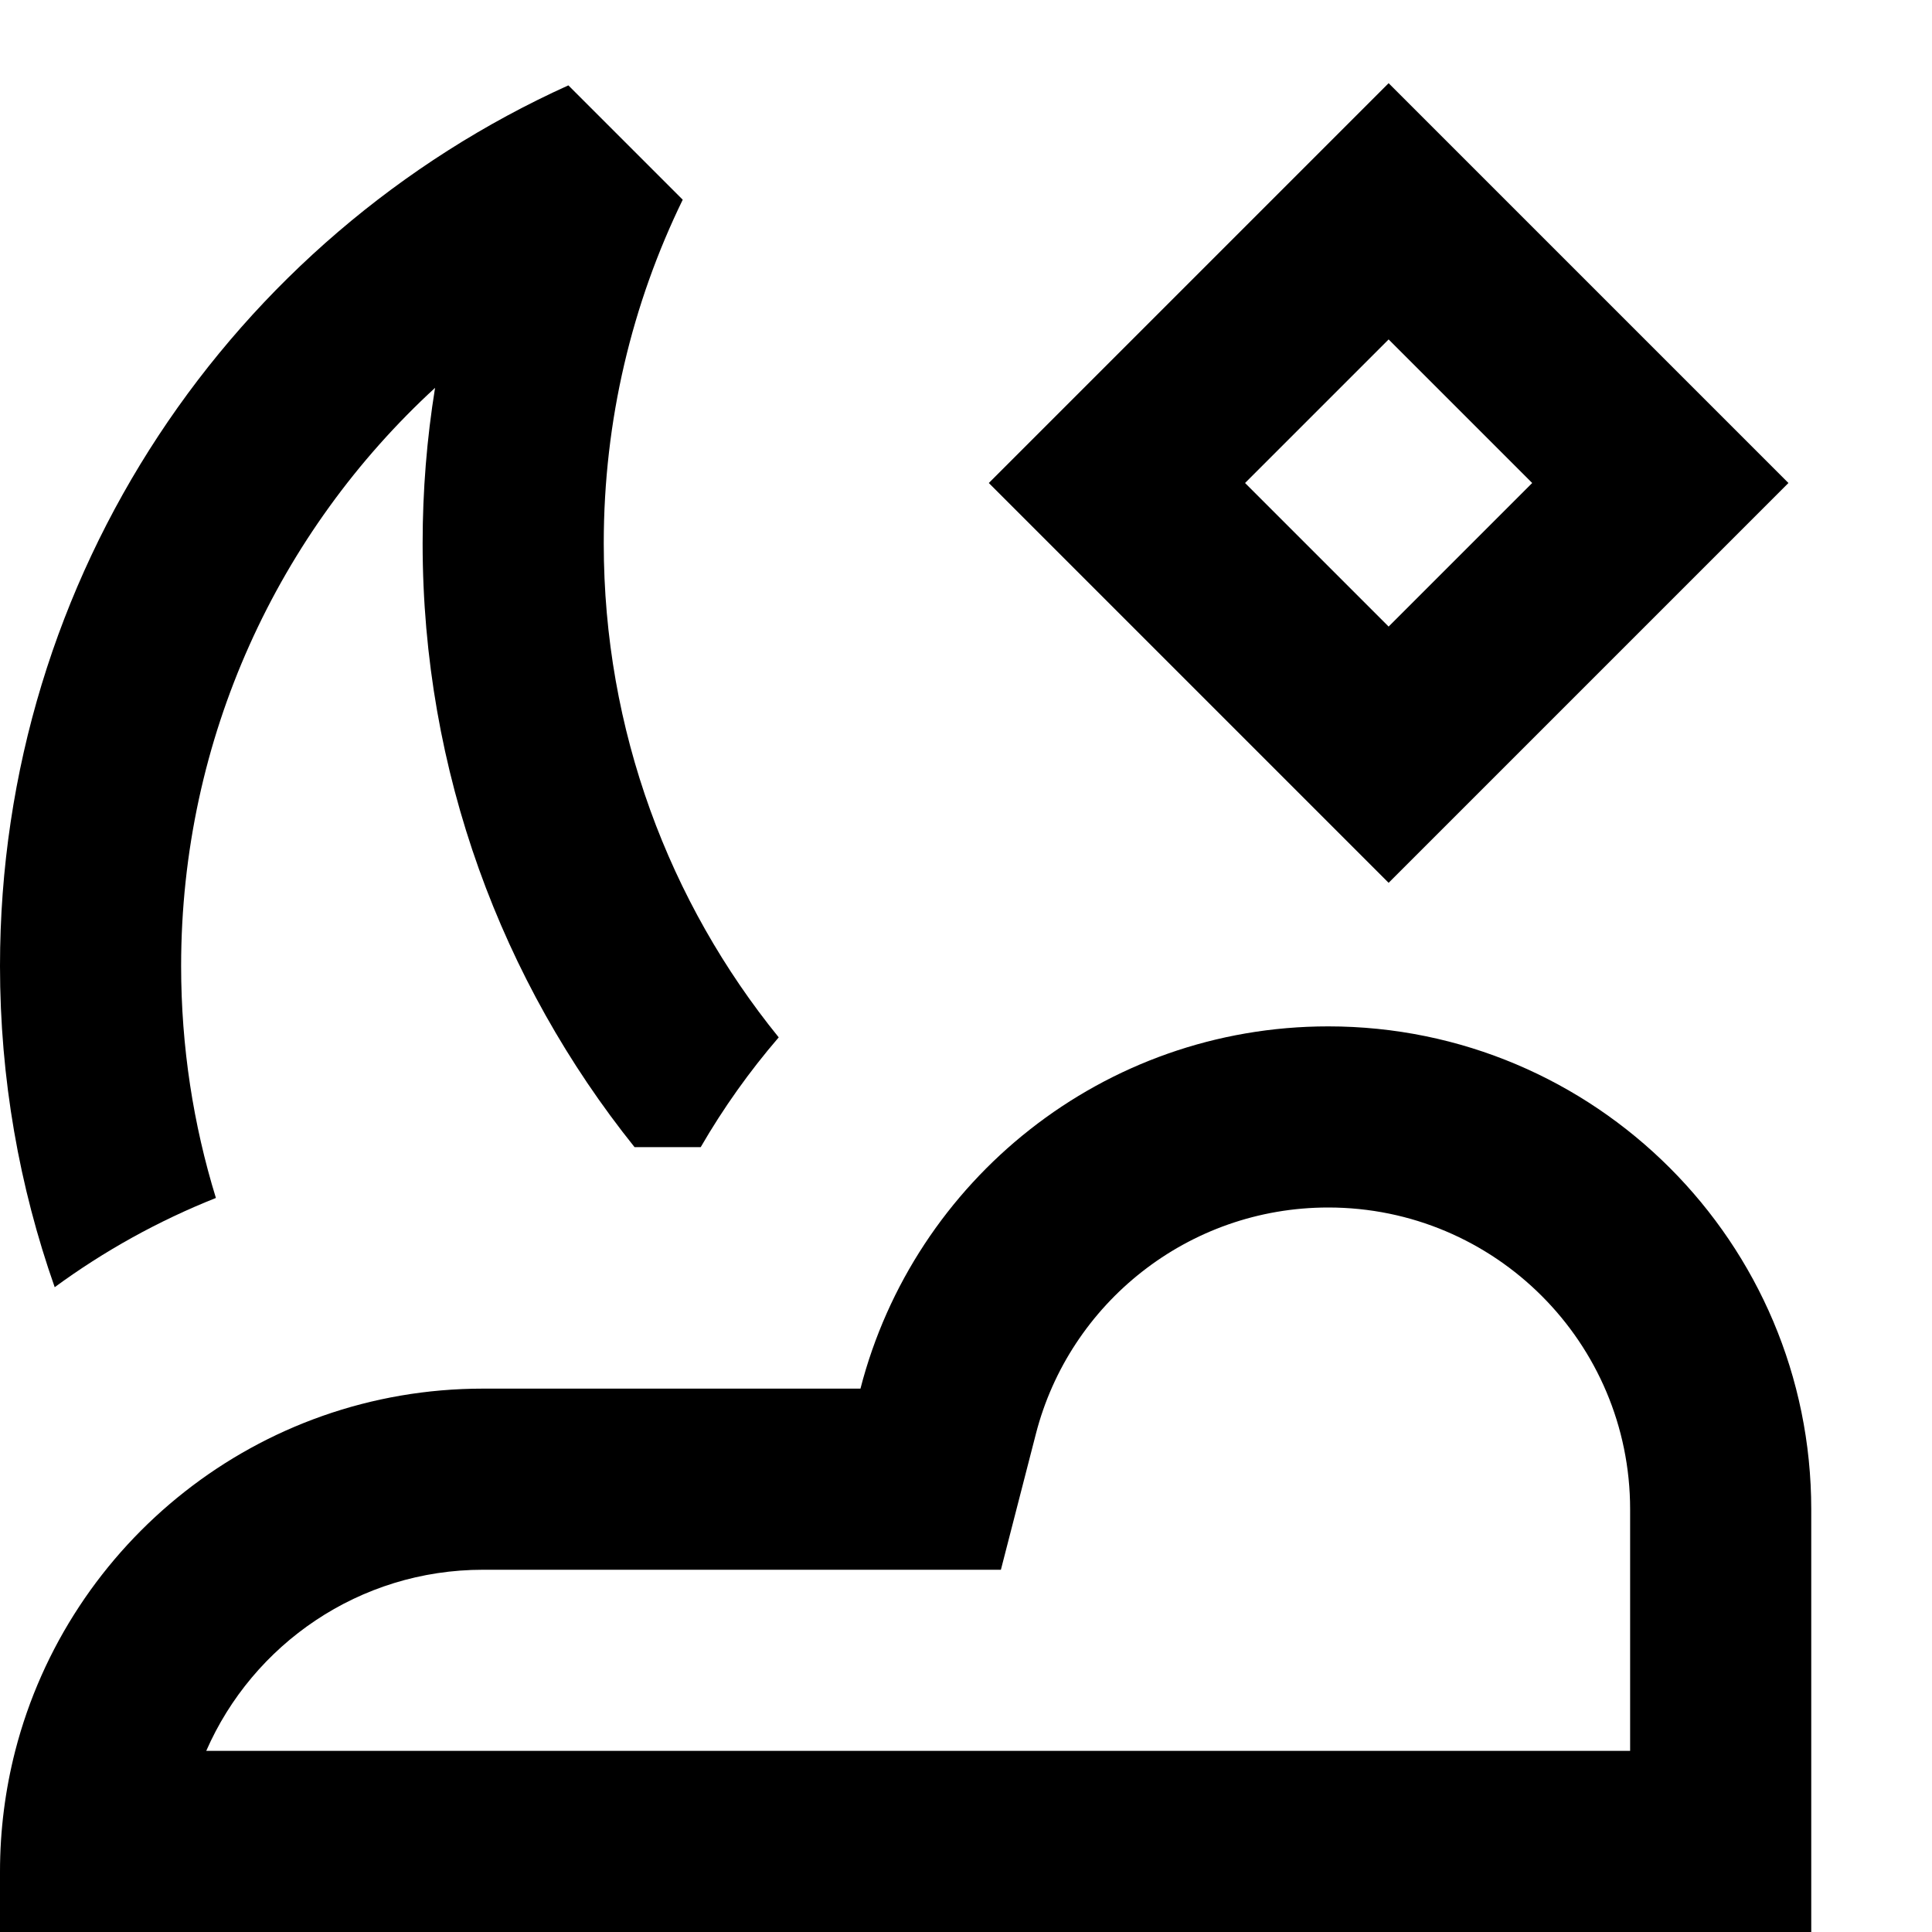 <svg width="16" height="16" viewBox="0 0 16 16" fill="none" xmlns="http://www.w3.org/2000/svg">
<path fill-rule="evenodd" clip-rule="evenodd" d="M11.5 0.689L8.189 4L11.5 7.311L14.811 4L11.5 0.689ZM11.5 5.189L10.311 4L11.5 2.811L12.689 4L11.5 5.189Z" fill="black"/>
<path d="M1.5 8C1.5 6.107 2.309 4.401 3.603 3.212C3.535 3.632 3.5 4.062 3.5 4.5C3.5 6.392 4.157 8.13 5.255 9.5H5.803C5.99 9.177 6.207 8.872 6.449 8.591C5.543 7.474 5 6.05 5 4.5C5 3.479 5.235 2.514 5.654 1.654L4.707 0.707C1.931 1.962 0 4.756 0 8C0 8.933 0.16 9.828 0.453 10.66C0.862 10.36 1.31 10.111 1.788 9.921C1.601 9.314 1.5 8.669 1.5 8Z" fill="black"/>
<path fill-rule="evenodd" clip-rule="evenodd" d="M0.126 14.5C0.044 14.82 0 15.155 0 15.5V16H15V12.5C15 10.291 13.209 8.5 11 8.5C9.136 8.5 7.57 9.775 7.126 11.5H4C2.136 11.5 0.57 12.775 0.126 14.5ZM8.289 13L8.579 11.874C8.856 10.795 9.837 10 11 10C12.381 10 13.5 11.119 13.5 12.5V14.5H1.708C2.094 13.617 2.975 13 4 13H8.289Z" fill="black"/>
</svg>
